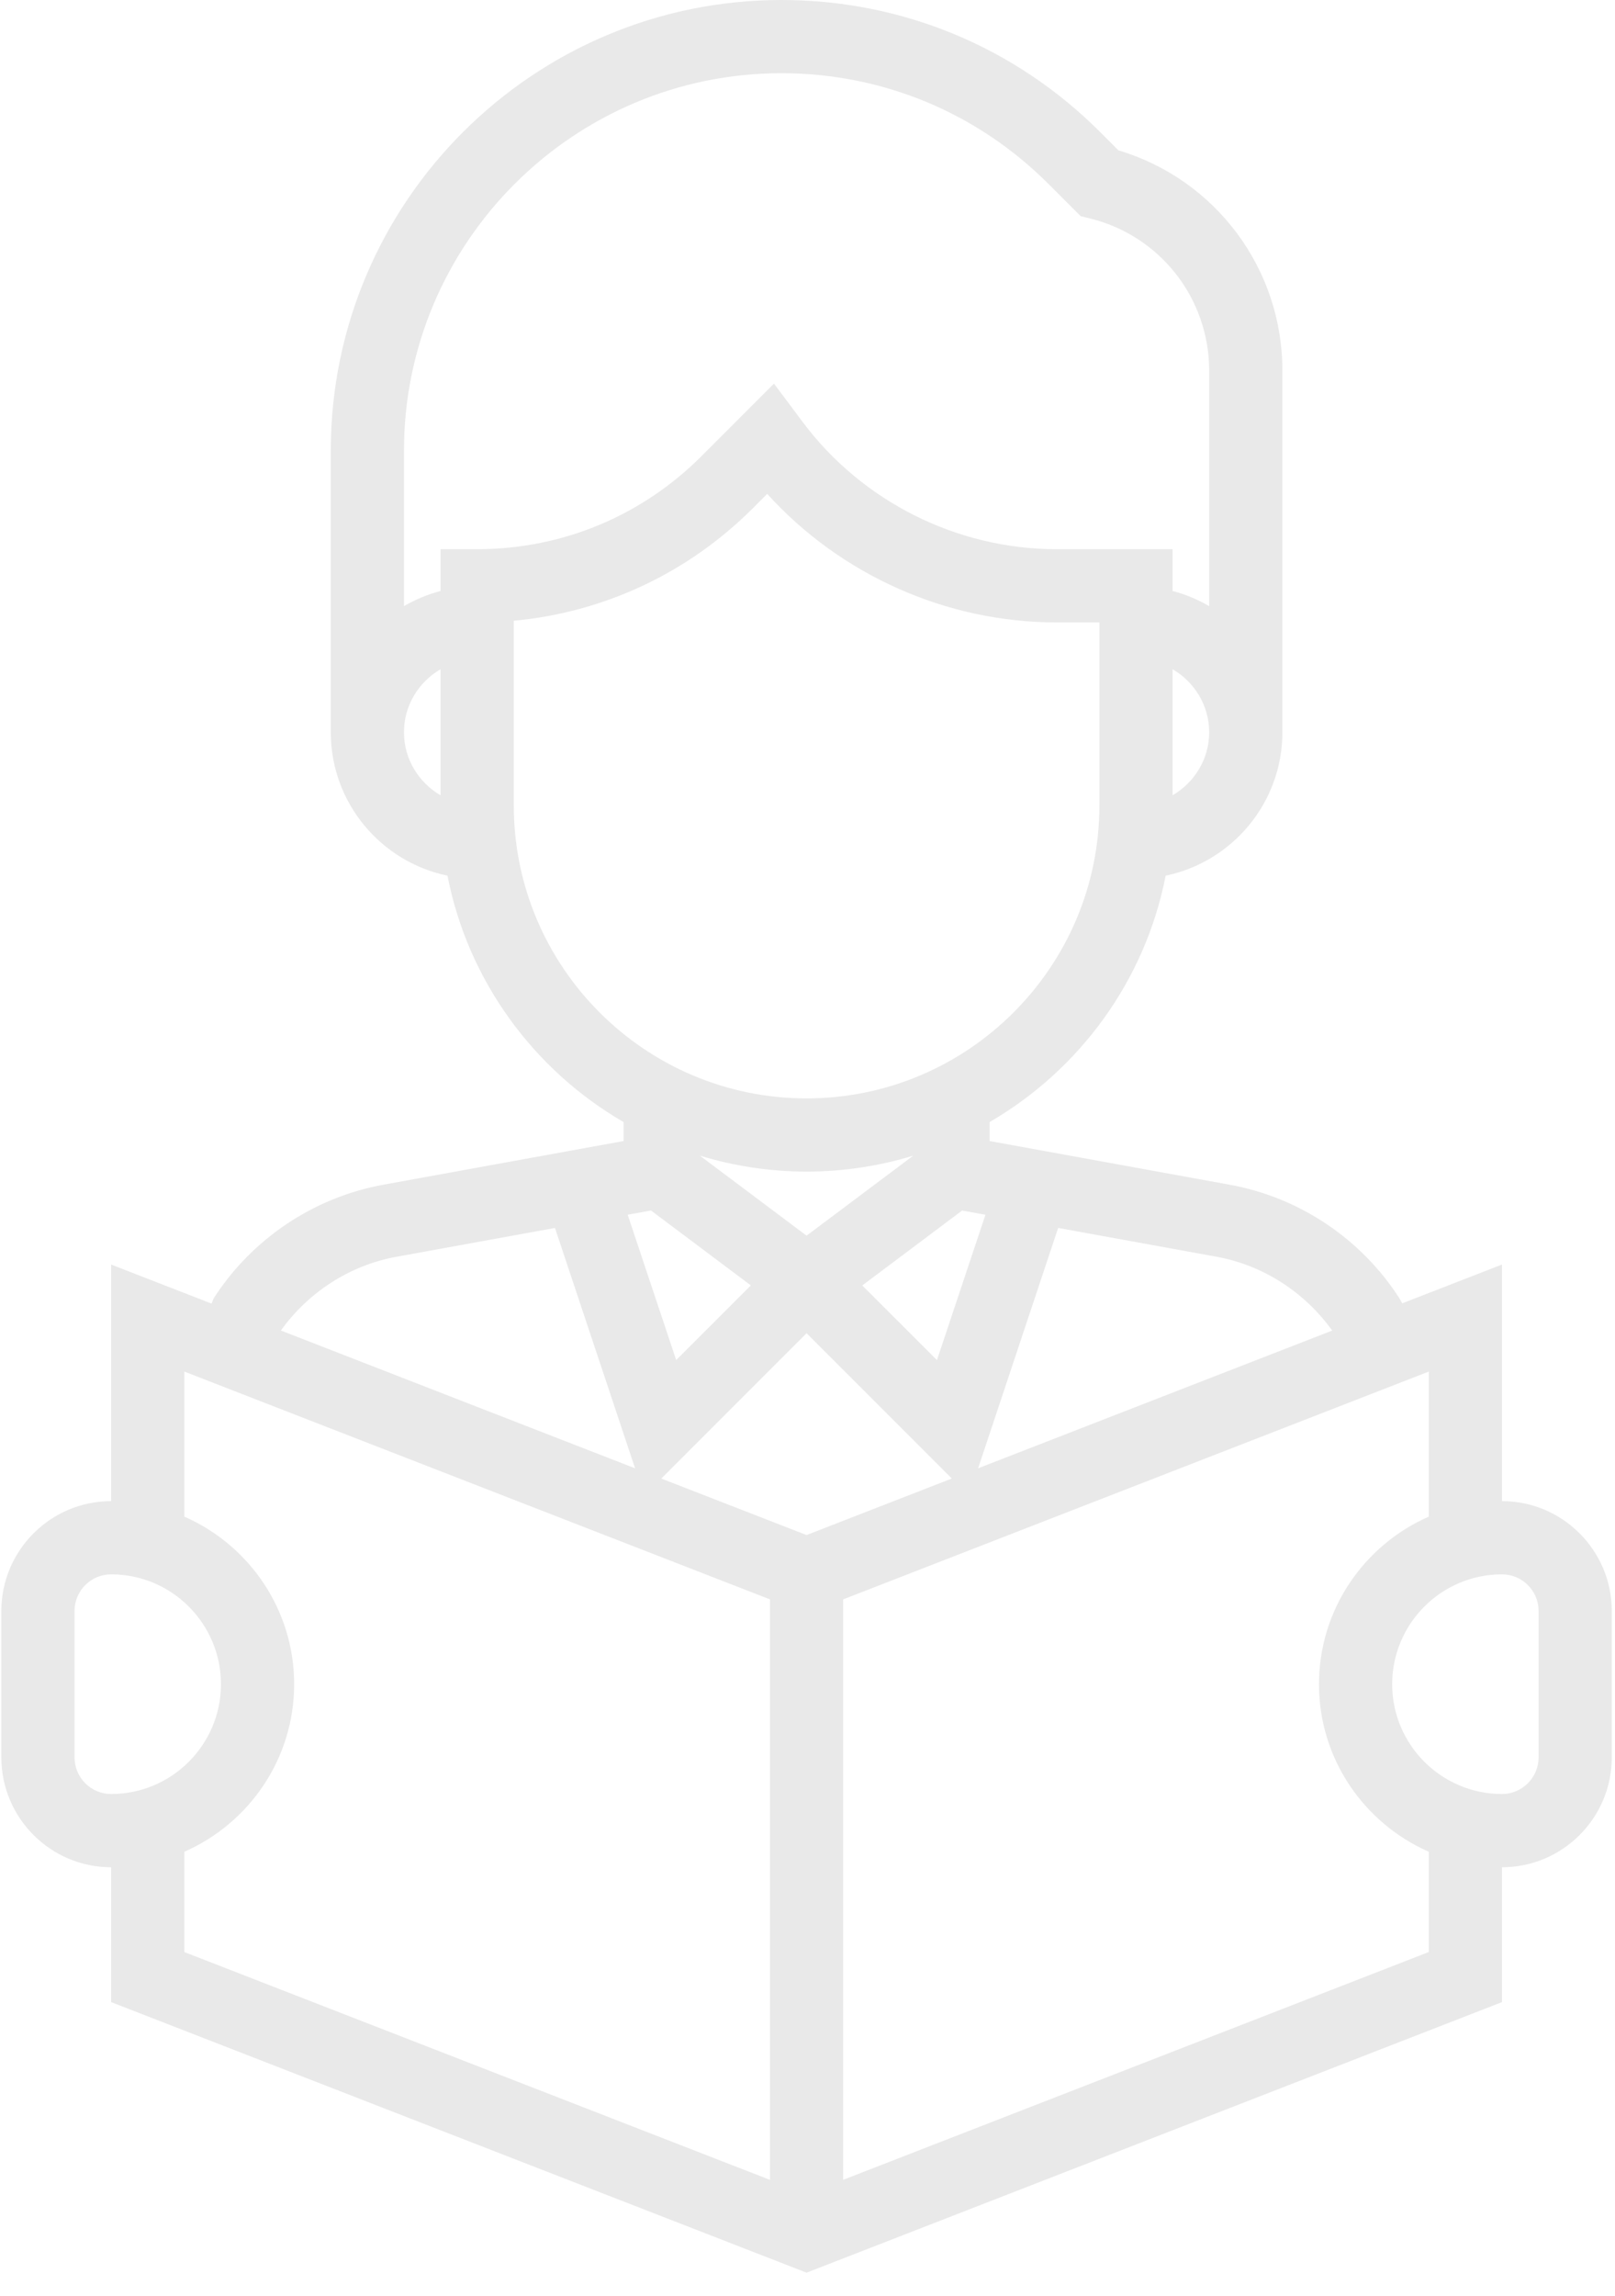 <?xml version="1.0" encoding="UTF-8"?>
<svg width="38px" height="54px" viewBox="0 0 38 54" version="1.1" xmlns="http://www.w3.org/2000/svg" xmlns:xlink="http://www.w3.org/1999/xlink">
    <!-- Generator: Sketch 51.3 (57544) - http://www.bohemiancoding.com/sketch -->
    <title>reading</title>
    <desc>Created with Sketch.</desc>
    <defs></defs>
    <g id="Page-1" stroke="none" stroke-width="1" fill="none" fill-rule="evenodd">
        <g id="02" transform="translate(-1103, -718)" fill="#E9E9E9" fill-rule="nonzero">
            <g id="reading" transform="translate(1103, 718)">
                <path d="M35.341,35.309 L35.341,29.744 L32.992,30.657 L32.985,30.642 L32.929,30.54 C32.029,29.139 30.574,28.164 28.935,27.867 L23.284,26.839 L23.284,26.393 C25.397,25.166 26.945,23.072 27.427,20.597 C28.993,20.273 30.174,18.884 30.174,17.224 L30.174,8.718 C30.174,6.314 28.599,4.218 26.315,3.536 L25.885,3.105 C23.882,1.102 21.219,0 18.386,0 C12.54,0 7.783,4.756 7.783,10.604 L7.783,17.224 C7.783,18.884 8.963,20.273 10.529,20.597 C11.012,23.072 12.559,25.167 14.672,26.393 L14.672,26.839 L9.022,27.866 C7.385,28.163 5.93,29.137 5.029,30.537 L4.978,30.663 L2.615,29.744 L2.615,35.309 C1.191,35.309 0.032,36.468 0.032,37.892 L0.032,41.337 C0.032,42.762 1.191,43.921 2.615,43.921 L2.615,47.093 L18.978,53.457 L35.341,47.093 L35.341,43.921 C36.765,43.921 37.924,42.762 37.924,41.337 L37.924,37.892 C37.924,36.468 36.765,35.309 35.341,35.309 Z M24.898,28.883 L28.627,29.561 C29.725,29.761 30.697,30.395 31.346,31.297 L23.014,34.537 L24.898,28.883 Z M16.468,27.183 C17.263,27.425 18.105,27.558 18.978,27.558 C19.851,27.558 20.694,27.425 21.488,27.183 L18.978,29.065 L16.468,27.183 Z M17.667,30.235 L15.91,31.991 L14.769,28.572 L15.318,28.473 L17.667,30.235 Z M22.638,28.474 L23.187,28.573 L22.046,31.992 L20.289,30.236 L22.638,28.474 Z M27.59,18.707 L27.59,15.741 C28.102,16.04 28.451,16.589 28.451,17.224 C28.451,17.858 28.102,18.408 27.59,18.707 Z M10.366,18.707 C9.854,18.408 9.505,17.858 9.505,17.224 C9.505,16.589 9.854,16.04 10.366,15.741 L10.366,18.707 Z M10.366,12.918 L10.366,13.901 C10.06,13.981 9.772,14.102 9.505,14.258 L9.505,10.604 C9.505,5.707 13.489,1.722 18.386,1.722 C20.758,1.722 22.989,2.646 24.667,4.324 L25.427,5.084 L25.658,5.141 C27.303,5.552 28.451,7.023 28.451,8.718 L28.451,14.258 C28.184,14.102 27.897,13.981 27.59,13.901 L27.59,12.918 L24.859,12.918 C22.525,12.918 20.295,11.803 18.895,9.937 L18.211,9.023 L16.5,10.735 C15.091,12.143 13.218,12.918 11.227,12.918 L10.366,12.918 Z M12.089,18.946 L12.089,14.601 C14.215,14.403 16.188,13.481 17.717,11.952 L18.052,11.617 C19.779,13.523 22.266,14.64 24.859,14.64 L25.868,14.64 L25.868,18.946 C25.868,22.745 22.777,25.836 18.978,25.836 C15.179,25.836 12.089,22.745 12.089,18.946 Z M9.329,29.561 L13.058,28.883 L14.943,34.537 L6.609,31.296 C7.257,30.393 8.231,29.761 9.329,29.561 Z M1.754,41.337 L1.754,37.892 C1.754,37.417 2.141,37.031 2.615,37.031 C4.04,37.031 5.199,38.19 5.199,39.615 C5.199,41.039 4.04,42.198 2.615,42.198 C2.141,42.198 1.754,41.812 1.754,41.337 Z M18.117,51.274 L4.338,45.916 L4.338,43.556 C5.856,42.889 6.921,41.376 6.921,39.615 C6.921,37.854 5.856,36.34 4.338,35.674 L4.338,32.262 L18.117,37.62 L18.117,51.274 Z M15.56,34.778 L18.978,31.359 L22.396,34.777 L18.978,36.107 L15.56,34.778 Z M33.618,45.915 L19.839,51.273 L19.839,37.62 L33.618,32.262 L33.618,35.674 C32.1,36.34 31.035,37.854 31.035,39.615 C31.035,41.376 32.1,42.889 33.618,43.556 L33.618,45.915 Z M36.202,41.337 C36.202,41.812 35.815,42.198 35.341,42.198 C33.916,42.198 32.757,41.039 32.757,39.615 C32.757,38.19 33.916,37.031 35.341,37.031 C35.815,37.031 36.202,37.417 36.202,37.892 L36.202,41.337 Z" id="Shape"></path>
            </g>
        </g>
    </g>
</svg>